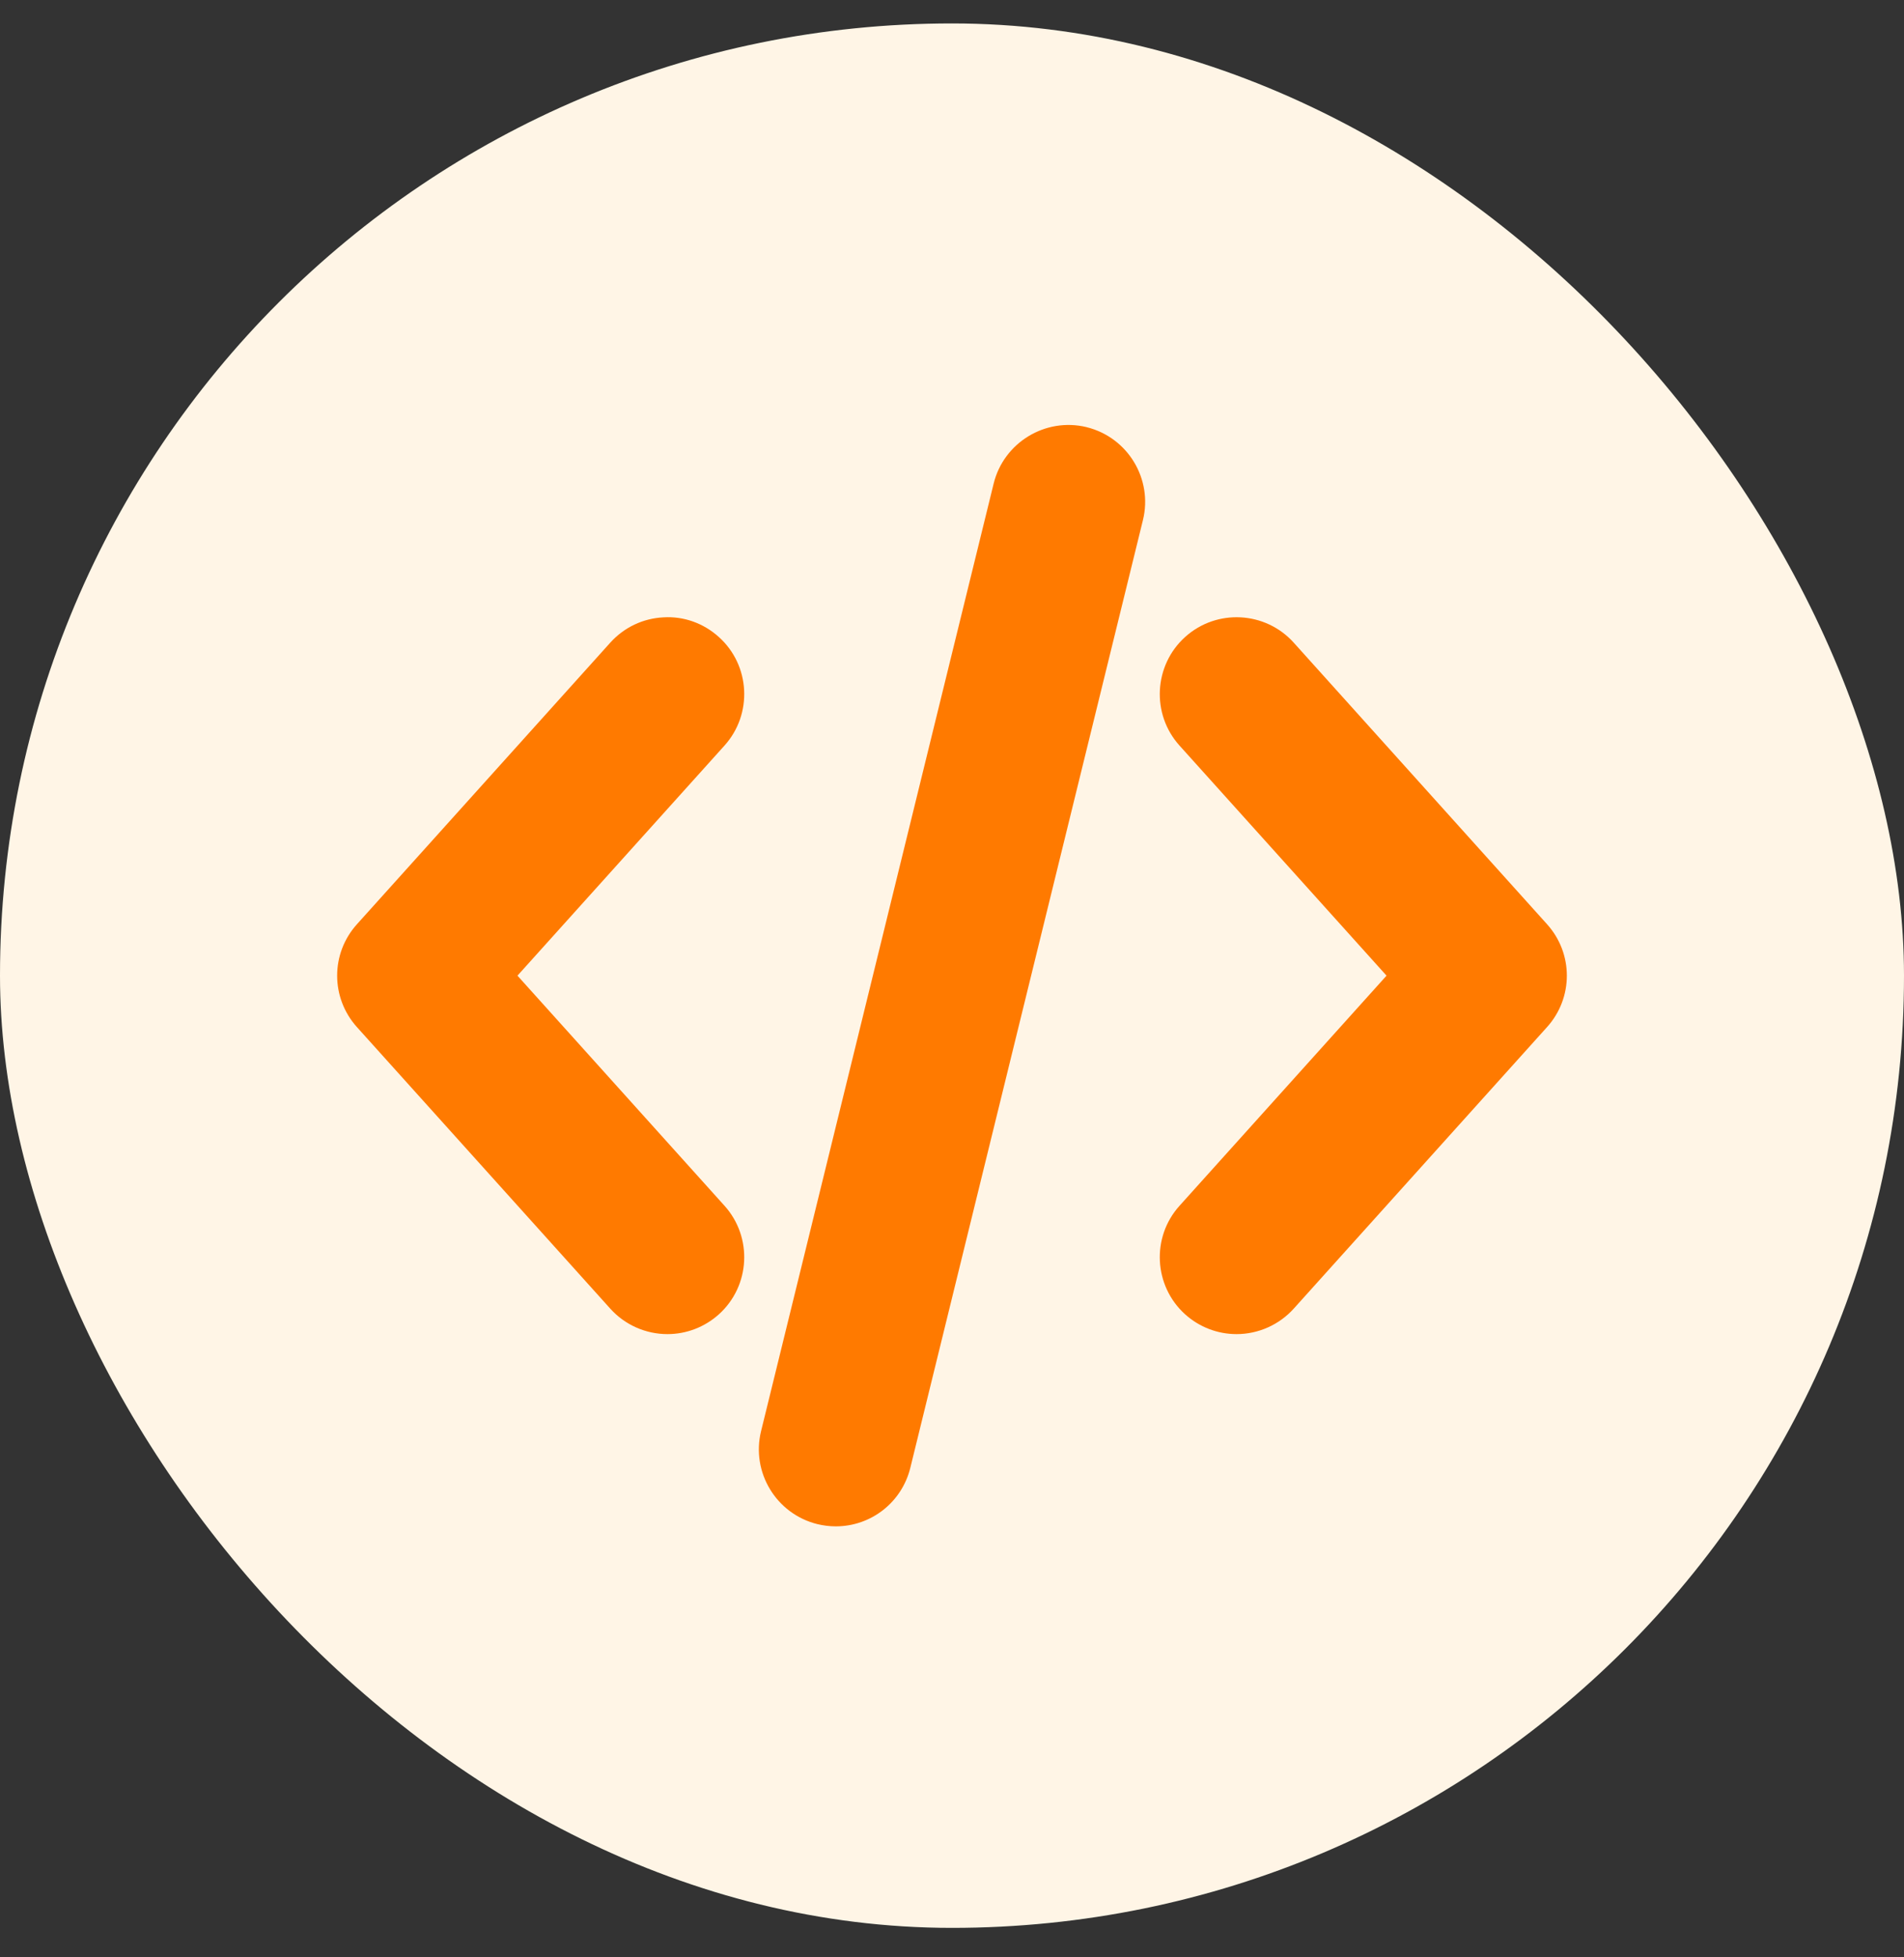 <svg width="36" height="37" viewBox="0 0 36 37" fill="none" xmlns="http://www.w3.org/2000/svg">
<rect x="0" y="0" width="36" height="37" fill="#333333" stroke="none"/>
<rect y="0.443" width="36" height="36" rx="18" fill="#FFF5E6"/>
<path d="M11.539 24.738C11.814 25.044 12.208 25.219 12.62 25.219C12.979 25.219 13.324 25.086 13.591 24.846C14.187 24.31 14.235 23.389 13.699 22.793L9.784 18.443L13.699 14.093C14.235 13.497 14.187 12.576 13.591 12.041C13.303 11.781 12.928 11.646 12.543 11.67C12.155 11.69 11.799 11.86 11.539 12.148L6.749 17.471C6.25 18.025 6.25 18.861 6.749 19.416L11.539 24.738Z" fill="#FF7A00"/>
<path d="M24.461 12.148C23.925 11.553 23.005 11.504 22.409 12.04C21.814 12.576 21.765 13.497 22.301 14.093L26.216 18.443L22.301 22.794C21.765 23.389 21.814 24.31 22.409 24.846C22.676 25.086 23.021 25.219 23.38 25.219C23.792 25.219 24.186 25.043 24.461 24.738L29.251 19.415C29.75 18.861 29.75 18.025 29.251 17.471L24.461 12.148Z" fill="#FF7A00"/>
<path d="M20.546 8.075L20.544 8.074C19.766 7.886 18.979 8.365 18.788 9.14L14.39 27.053C14.199 27.831 14.677 28.619 15.455 28.811C15.568 28.838 15.685 28.853 15.802 28.853C16.472 28.853 17.052 28.398 17.212 27.746L21.61 9.832C21.801 9.055 21.324 8.267 20.546 8.075Z" fill="#FF7A00"/>
</svg>
